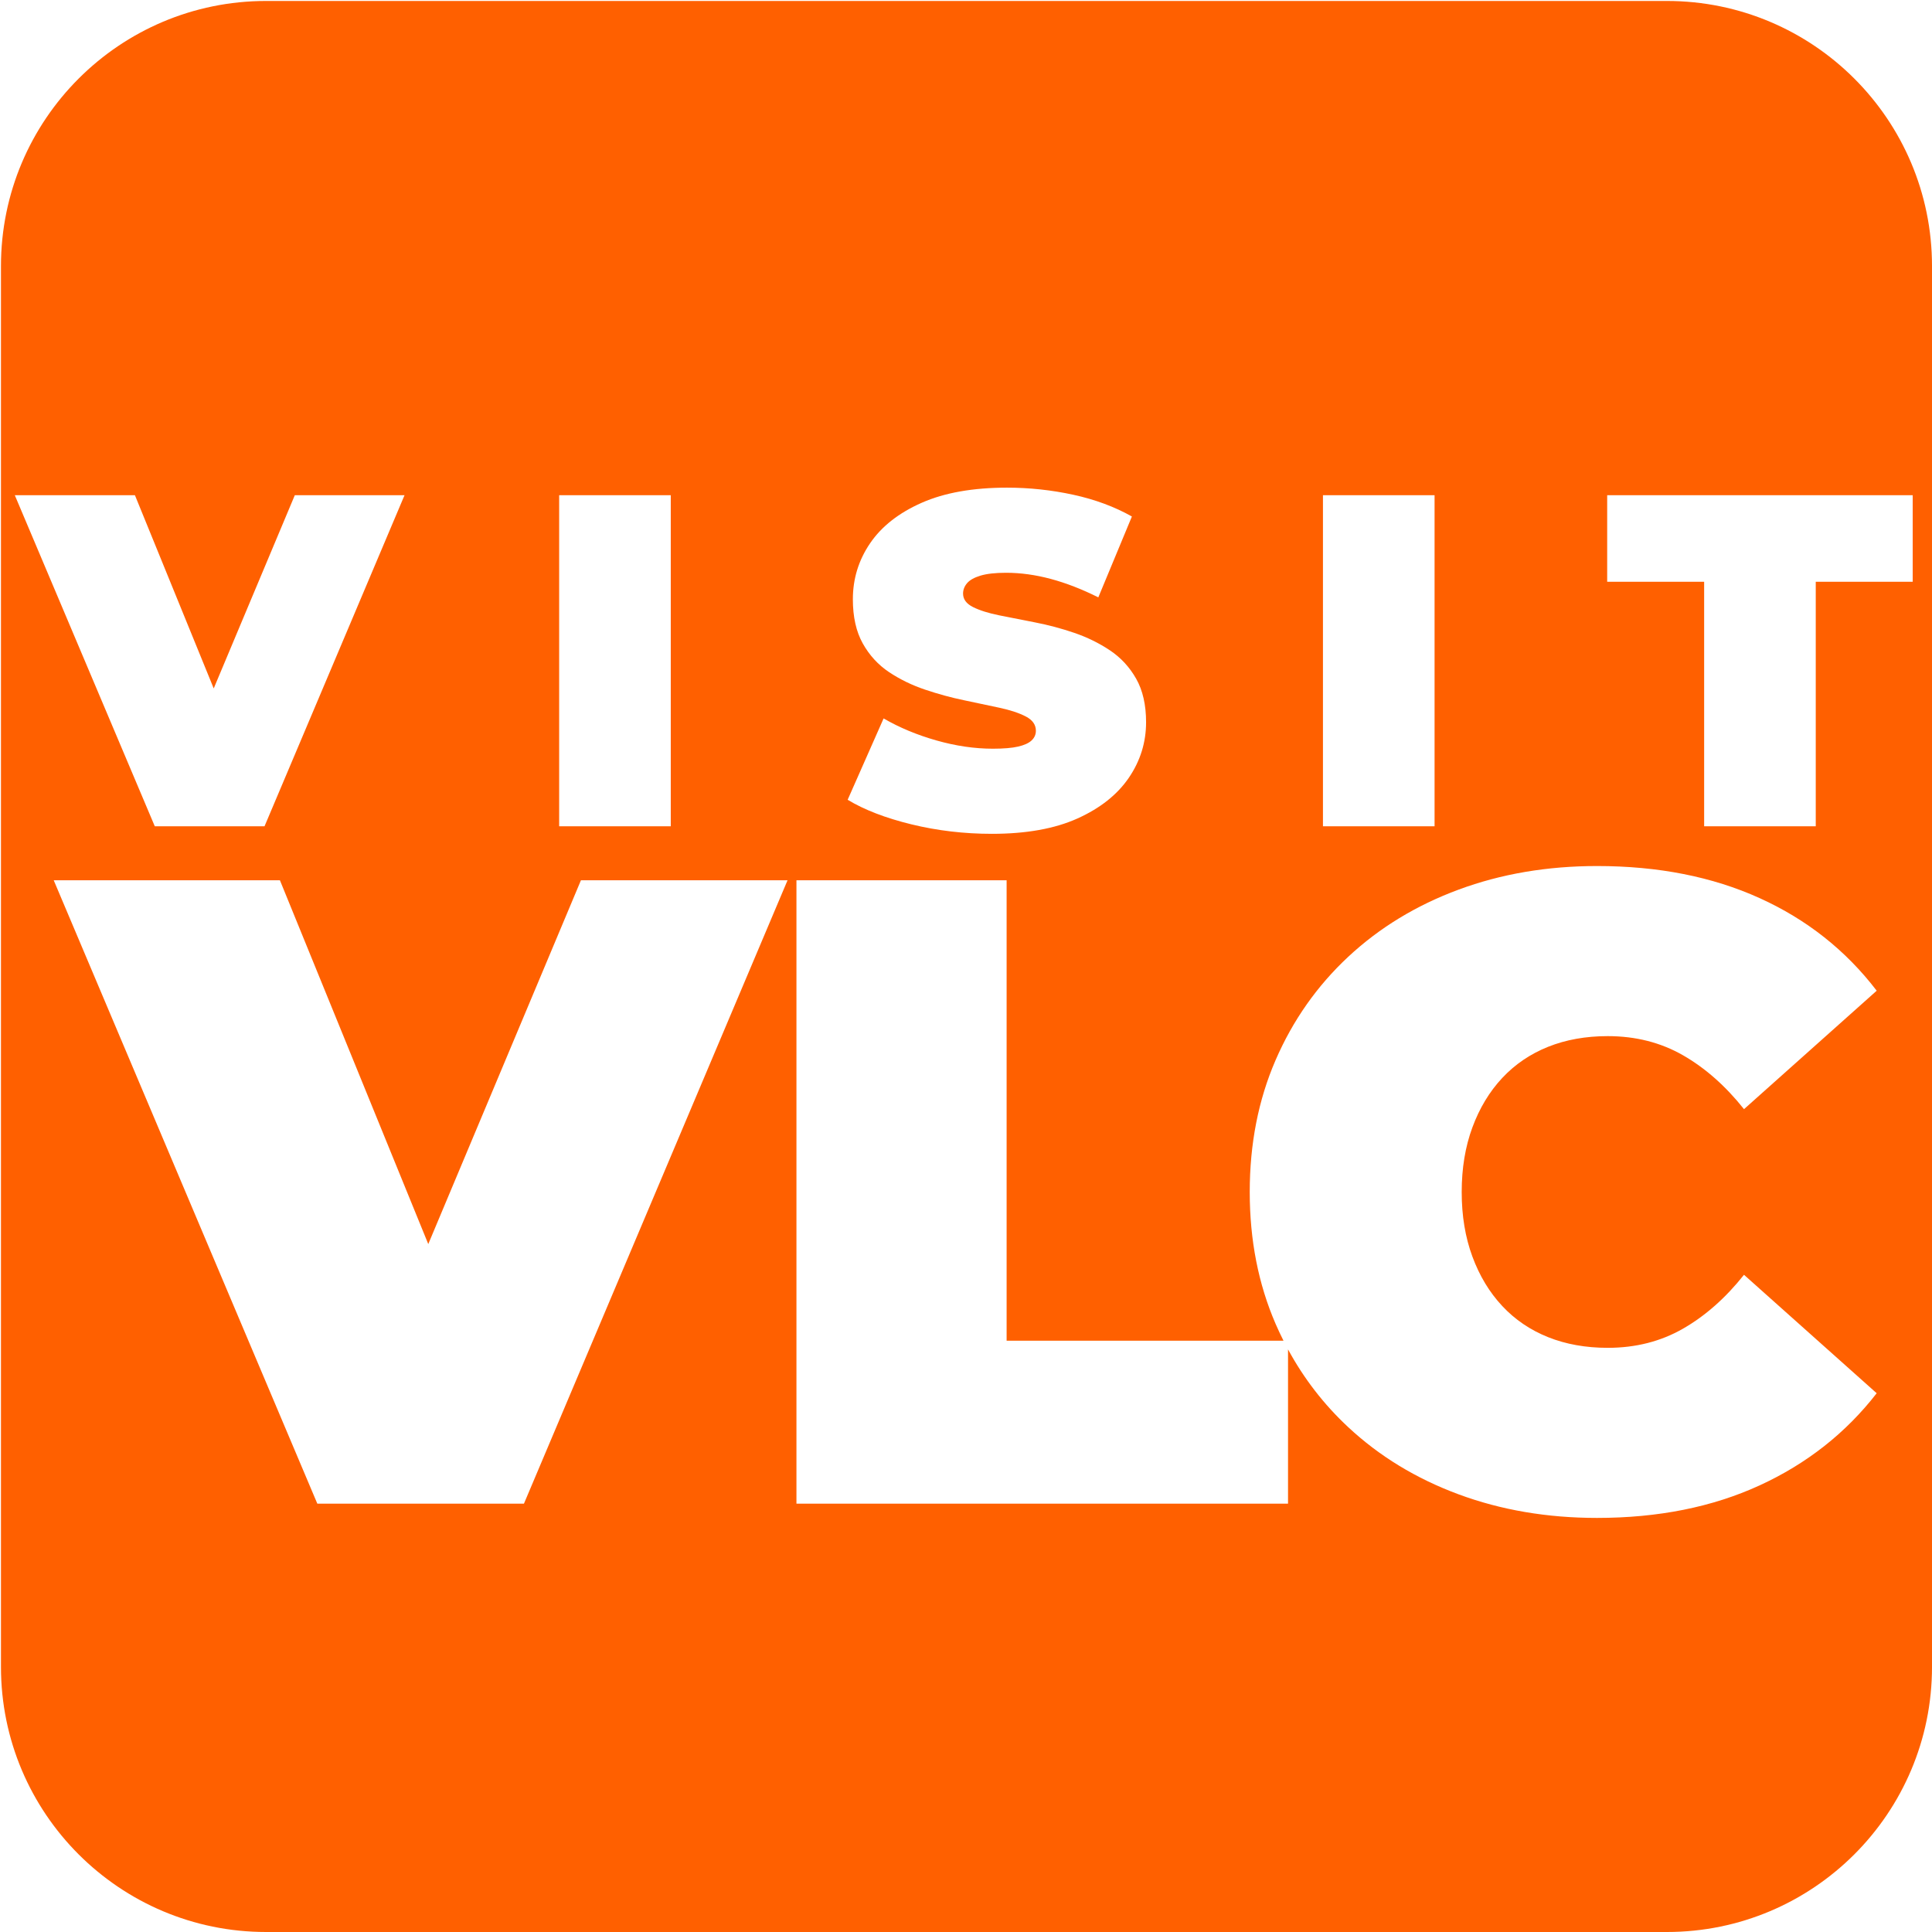<?xml version="1.0" encoding="utf-8"?>
<!-- Generator: Adobe Illustrator 24.2.3, SVG Export Plug-In . SVG Version: 6.00 Build 0)  -->
<svg version="1.1" id="Capa_1" xmlns="http://www.w3.org/2000/svg" xmlns:xlink="http://www.w3.org/1999/xlink" x="0px" y="0px"
	 viewBox="0 0 2000 2000" style="enable-background:new 0 0 2000 2000;" xml:space="preserve">
<style type="text/css">
	.st0{fill:#FF6000;}
</style>
<g>
	<path class="st0" d="M1725.54,1H275.46C123.88,1,1,123.88,1,275.46v1450.09C1,1877.12,123.88,2000,275.46,2000h1450.09
		c151.58,0,274.46-122.88,274.46-274.46V275.46C2000,123.88,1877.12,1,1725.54,1z M1369.52,512.66h115.54v342.71h-115.54V512.66z
		 M1062.06,741.78c-6.85-3.59-15.91-6.61-27.17-9.06c-11.26-2.45-23.58-5.06-36.96-7.83c-13.39-2.77-26.85-6.44-40.39-11.02
		c-13.55-4.57-25.95-10.6-37.21-18.11c-11.26-7.51-20.32-17.38-27.17-29.62s-10.28-27.49-10.28-45.78
		c0-21.21,5.95-40.55,17.87-58.02c11.91-17.46,29.7-31.41,53.37-41.86c23.66-10.44,53.12-15.67,88.37-15.67
		c23.17,0,46.02,2.45,68.54,7.34c22.52,4.89,42.76,12.41,60.71,22.52l-34.76,83.72c-16.97-8.48-33.38-14.85-49.2-19.09
		c-15.84-4.24-31.26-6.37-46.27-6.37c-11.1,0-19.91,0.98-26.44,2.94c-6.53,1.96-11.18,4.58-13.95,7.83
		c-2.78,3.27-4.16,6.85-4.16,10.77c0,5.87,3.43,10.53,10.28,13.95c6.85,3.43,15.91,6.29,27.17,8.57
		c11.26,2.29,23.66,4.74,37.21,7.34c13.54,2.62,27,6.2,40.39,10.77c13.38,4.57,25.7,10.61,36.96,18.11
		c11.26,7.51,20.32,17.3,27.17,29.38c6.85,12.08,10.28,27.1,10.28,45.04c0,20.89-5.96,40.07-17.87,57.53
		c-11.92,17.46-29.62,31.5-53.12,42.1c-23.5,10.6-53.05,15.91-88.62,15.91c-28.72,0-56.47-3.27-83.23-9.79
		c-26.77-6.53-48.8-15.01-66.09-25.46l37.21-84.21c16.32,9.47,34.52,17.06,54.59,22.77c20.07,5.71,39.57,8.57,58.5,8.57
		c11.09,0,19.83-0.73,26.19-2.2s11.02-3.59,13.95-6.37c2.94-2.77,4.41-6.12,4.41-10.04
		C1072.34,750.27,1068.91,745.38,1062.06,741.78z M578.84,512.66h115.54v342.71H578.84V512.66z M139.68,512.66l81.56,200l83.93-200
		h113.59L273.83,855.37H160.24L15.33,512.66H139.68z M542.38,1556.6H328.5L55.62,911.27h234.16l153.57,376.6l158.03-376.6h213.88
		L542.38,1556.6z M1524.2,1300.77c7.38,19.98,17.66,37.03,30.88,51.17c13.21,14.15,29.04,24.89,47.48,32.27
		c18.44,7.38,39.02,11.06,61.77,11.06c28.88,0,54.85-6.6,77.9-19.82c23.05-13.21,44.09-31.8,63.15-55.78l137.36,122.61
		c-31.96,41.18-72.37,72.99-121.23,95.42c-48.86,22.43-104.95,33.65-168.25,33.65c-51.63,0-99.42-8.15-143.36-24.43
		c-43.95-16.28-82.05-39.48-114.32-69.6c-25.13-23.44-45.86-50.27-62.22-80.43v159.72H824.48V911.27h217.57v476.62h286.62
		c-2.88-5.73-5.63-11.56-8.21-17.52c-17.83-41.17-26.74-86.66-26.74-136.44c0-49.78,8.9-95.26,26.74-136.44
		c17.82-41.17,42.87-76.82,75.13-106.94c32.27-30.11,70.37-53.31,114.32-69.6c43.93-16.28,91.73-24.43,143.36-24.43
		c63.3,0,119.39,11.06,168.25,33.19c48.86,22.13,89.27,54.09,121.23,95.88l-137.36,122.61c-19.06-23.97-40.1-42.55-63.15-55.78
		c-23.05-13.21-49.02-19.82-77.9-19.82c-22.75,0-43.33,3.69-61.77,11.06c-18.44,7.38-34.27,18.14-47.48,32.27
		c-13.22,14.15-23.51,31.2-30.88,51.17c-7.38,19.98-11.06,42.26-11.06,66.84C1513.14,1258.52,1516.82,1280.8,1524.2,1300.77z
		 M1980.03,602.25h-100.37v253.12h-115.54V602.25h-100.37v-89.59h316.28V602.25z"/>
</g>
</svg>
